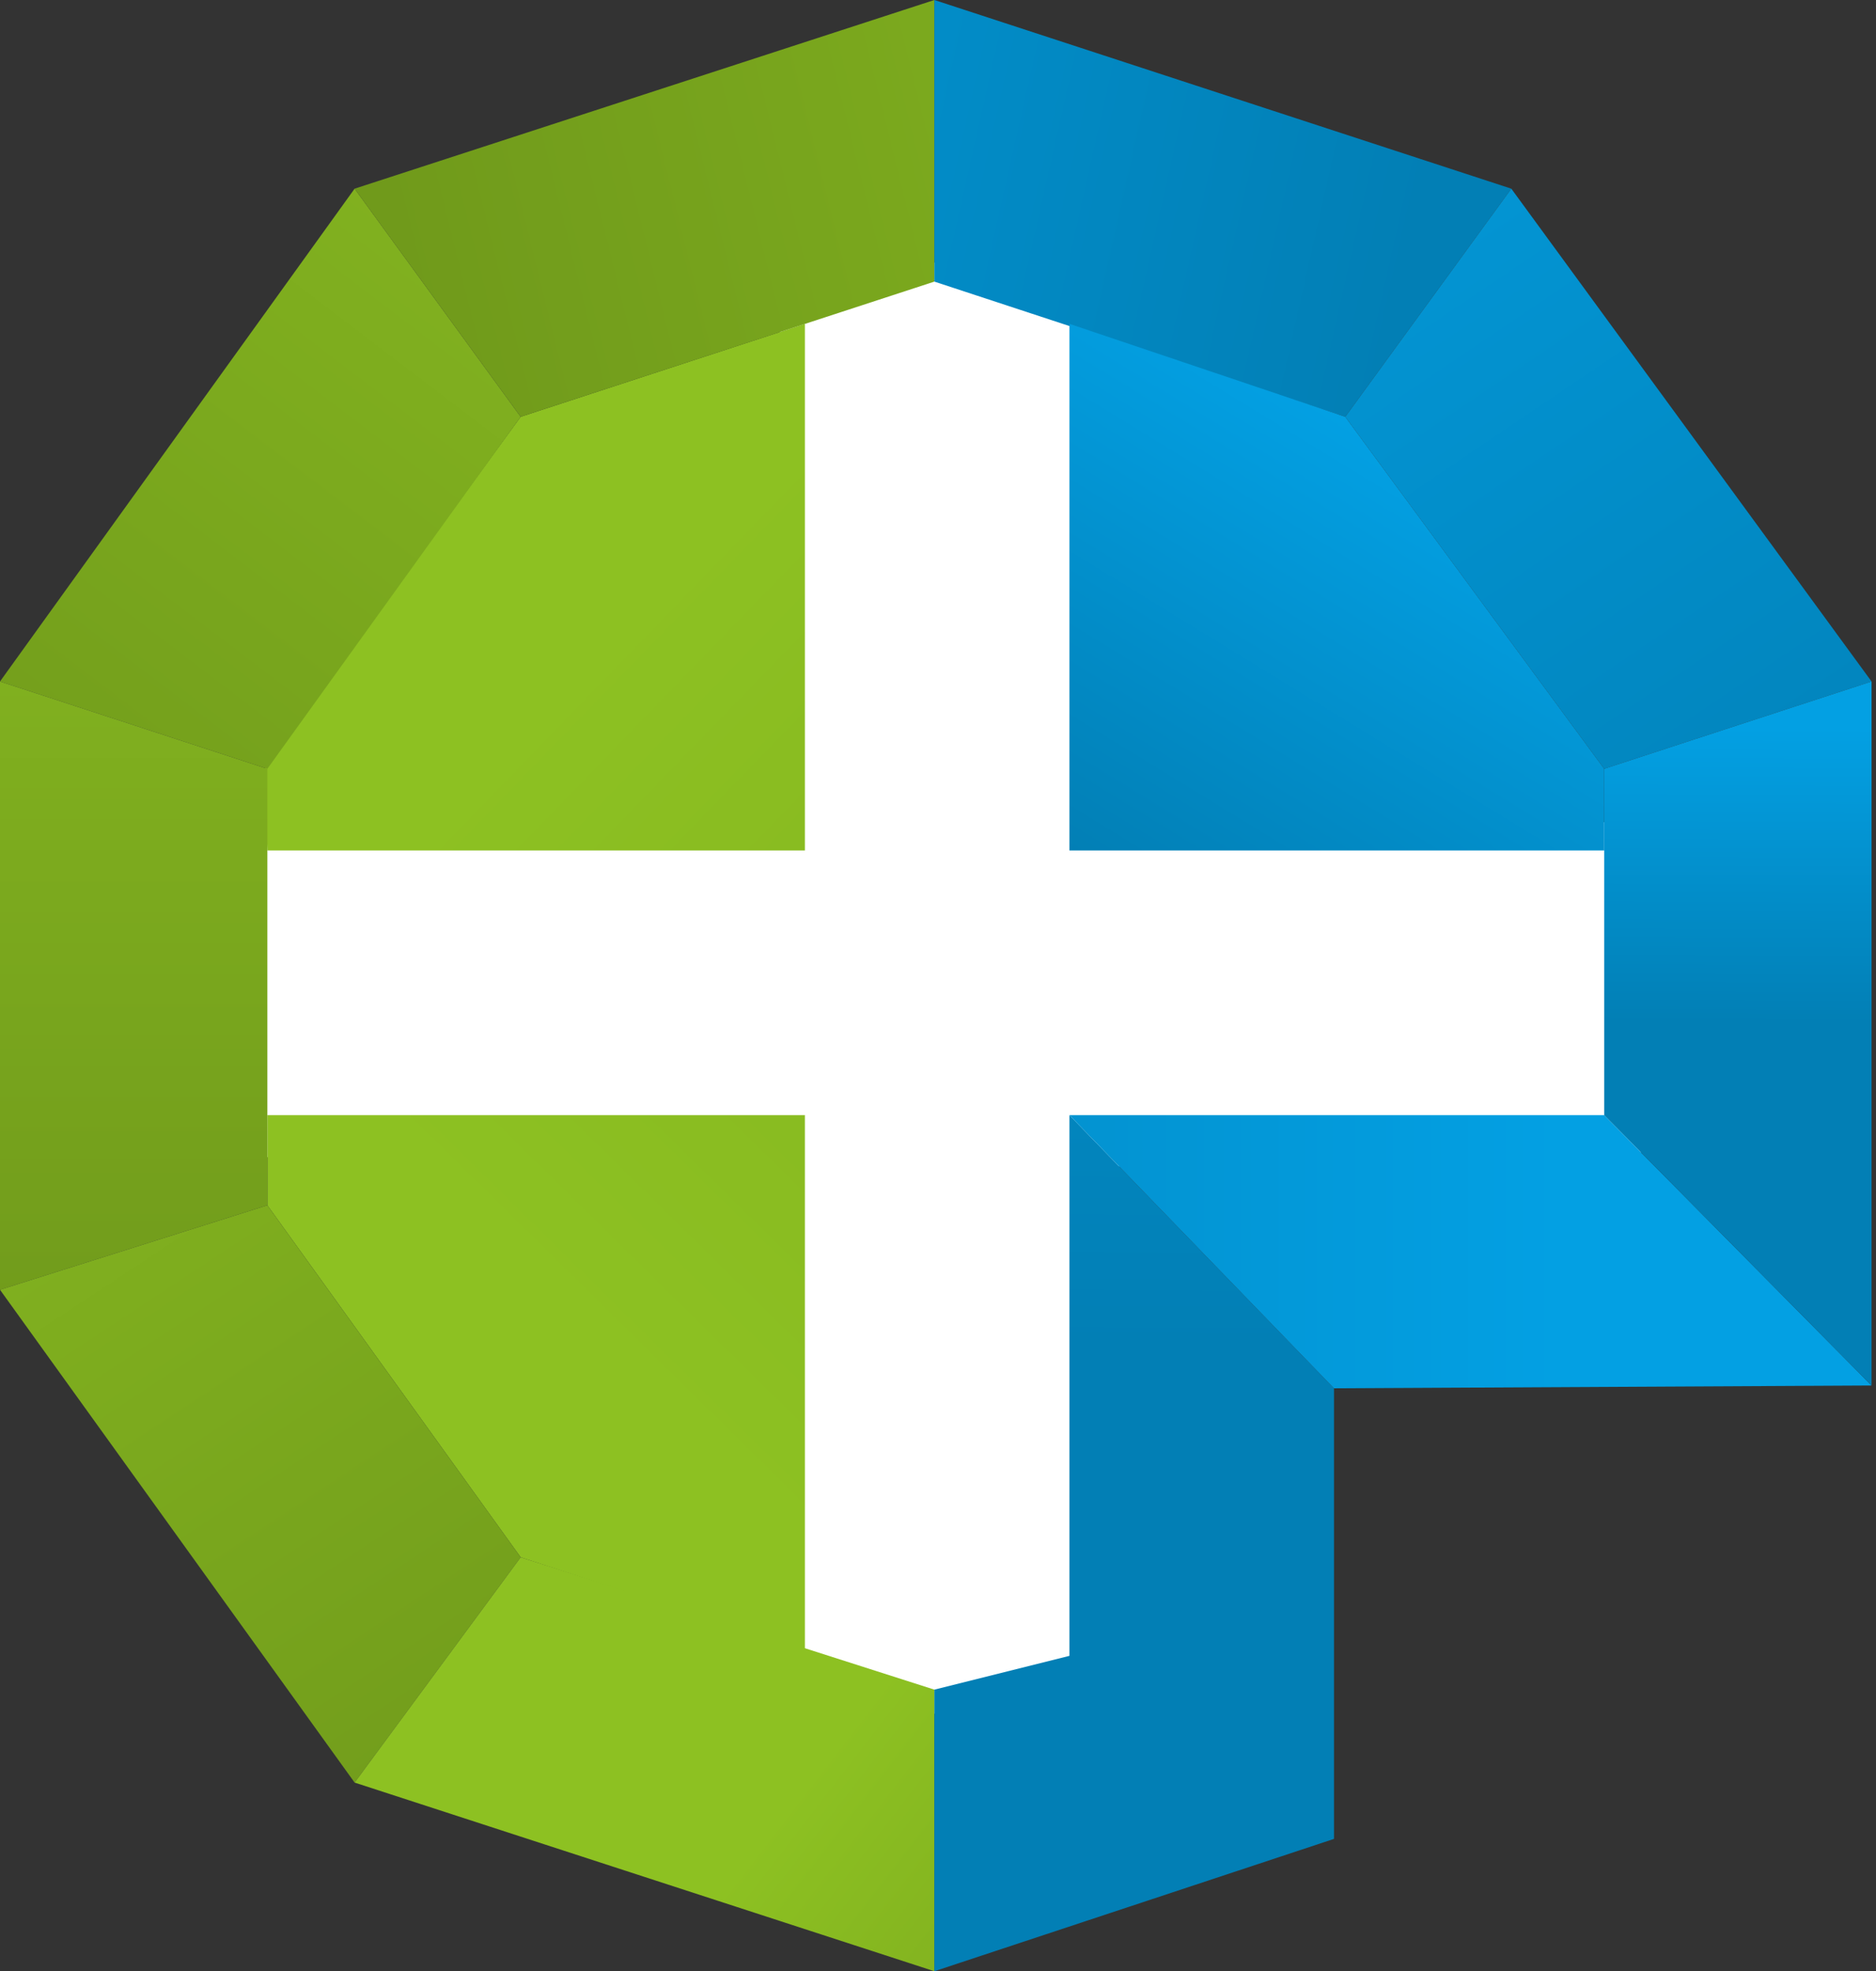 <svg 
    width="379" 
    height="398" 
    viewBox="0 0 379 398" 
    fill="none" 
    xmlns="http://www.w3.org/2000/svg"
>
  <rect x="0" y="0" width="379" height="398" fill="#333333" stroke="none"/>
  <path fill="white" d="M222 346V235.5H331.5V166H222V53H157.5V166H46V233.5L157.5 235.5L155 346H222Z"/>
  <path fill="url(#paint0_linear_222_28)" d="M105.186 84.149L162.611 65.386V171.709H54.014L53.446 155.22L105.186 84.149Z"/>
  <path fill="url(#paint1_linear_222_28)" d="M105.186 314.42L162.611 333.183V225.154H54.014V243.349L105.186 314.42Z"/>
  <path fill="url(#paint2_linear_222_28)" d="M71.64 38.094L0 137.594L54.014 155.22L105.186 84.149L71.64 38.094Z"/>
  <path fill="url(#paint3_linear_222_28)" d="M71.64 38.094L188.766 0V56.857L105.186 84.149L71.64 38.094Z"/>
  <path fill="url(#paint4_linear_222_28)" d="M0 137.594V260.406L54.014 243.349V155.22L0 137.594Z"/>
  <path fill="url(#paint5_linear_222_28)" d="M0 260.406L71.64 359.906L105.186 314.42L54.014 243.349L0 260.406Z"/>
  <path fill="url(#paint6_linear_222_28)" d="M71.64 359.906L188.766 398V341.143L105.186 314.42L71.64 359.906Z"/>
  <path fill="url(#paint7_linear_222_28)" d="M269.503 371.277L188.766 398V341.143L216.057 334.32V225.154L269.503 280.306V371.277Z"/>
  <path fill="url(#paint8_linear_222_28)" d="M216.057 225.154H324.086L378.1 279.737L269.503 280.306L216.057 225.154Z"/>
  <path fill="url(#paint9_linear_222_28)" d="M271.777 84.149L188.766 56.857V0L305.323 38.094L271.777 84.149Z"/>
  <path fill="url(#paint10_linear_222_28)" d="M324.086 155.22L271.777 84.149L305.323 38.094L378.1 137.594L324.086 155.22Z"/>
  <path fill="url(#paint11_linear_222_28)" d="M324.086 225.154V155.22L378.1 137.594V279.737L324.086 225.154Z"/>
  <path fill="url(#paint12_linear_222_28)" d="M216.057 171.709V65.386L271.777 84.149L324.086 155.22V171.709H216.057Z"/>
  <defs>
  <linearGradient id="paint0_linear_222_28" x1="179.204" y1="70.235" x2="492.257" y2="373.684" gradientUnits="userSpaceOnUse">
    <stop stop-color="#8DC122"/>
    <stop offset="1" stop-color="#709A1B"/>
  </linearGradient>
  <linearGradient id="paint1_linear_222_28" x1="180.142" y1="328.874" x2="486.741" y2="17.3" gradientUnits="userSpaceOnUse">
    <stop stop-color="#8DC122"/>
    <stop offset="1" stop-color="#709A1B"/>
  </linearGradient>
  <linearGradient id="paint2_linear_222_28" x1="324.962" y1="79.214" x2="151.501" y2="307.068" gradientUnits="userSpaceOnUse">
    <stop stop-color="#8DC122"/>
    <stop offset="1" stop-color="#709A1B"/>
  </linearGradient>
  <linearGradient id="paint3_linear_222_28" x1="396.454" y1="102.189" x2="110.709" y2="172.987" gradientUnits="userSpaceOnUse">
    <stop stop-color="#8DC122"/>
    <stop offset="1" stop-color="#709A1B"/>
  </linearGradient>
  <linearGradient id="paint4_linear_222_28" x1="187.06" y1="31.324" x2="187.06" y2="274.546" gradientUnits="userSpaceOnUse">
    <stop stop-color="#8DC122"/>
    <stop offset="1" stop-color="#709A1B"/>
  </linearGradient>
  <linearGradient id="paint5_linear_222_28" x1="110.364" y1="31.063" x2="266.56" y2="267.678" gradientUnits="userSpaceOnUse">
    <stop stop-color="#8DC122"/>
    <stop offset="1" stop-color="#709A1B"/>
  </linearGradient>
  <linearGradient id="paint6_linear_222_28" x1="182.217" y1="334.32" x2="284.848" y2="413.26" gradientUnits="userSpaceOnUse">
    <stop stop-color="#8DC122"/>
    <stop offset="1" stop-color="#709A1B"/>
  </linearGradient>
  <linearGradient id="paint7_linear_222_28" x1="135.796" y1="20.947" x2="133.865" y2="271.053" gradientUnits="userSpaceOnUse">
    <stop stop-color="#03A0E3"/>
    <stop offset="1" stop-color="#027FB5"/>
  </linearGradient>
  <linearGradient id="paint8_linear_222_28" x1="315.747" y1="196.948" x2="63.68" y2="196.948" gradientUnits="userSpaceOnUse">
    <stop stop-color="#03A0E3"/>
    <stop offset="1" stop-color="#027FB5"/>
  </linearGradient>
  <linearGradient id="paint9_linear_222_28" x1="-2.96945e-06" y1="129.081" x2="254.737" y2="186.429" gradientUnits="userSpaceOnUse">
    <stop stop-color="#03A0E3"/>
    <stop offset="1" stop-color="#027FB5"/>
  </linearGradient>
  <linearGradient id="paint10_linear_222_28" x1="62.68" y1="77.282" x2="222.373" y2="314.039" gradientUnits="userSpaceOnUse">
    <stop stop-color="#03A0E3"/>
    <stop offset="1" stop-color="#027FB5"/>
  </linearGradient>
  <linearGradient id="paint11_linear_222_28" x1="324.735" y1="146.691" x2="324.45" y2="206.395" gradientUnits="userSpaceOnUse">
    <stop stop-color="#03A0E3"/>
    <stop offset="1" stop-color="#027FB5"/>
  </linearGradient>
  <linearGradient id="paint12_linear_222_28" x1="270.64" y1="84.149" x2="216.738" y2="172.126" gradientUnits="userSpaceOnUse">
    <stop stop-color="#03A0E3"/>
    <stop offset="1" stop-color="#027FB5"/>
  </linearGradient>
  </defs>
</svg>
